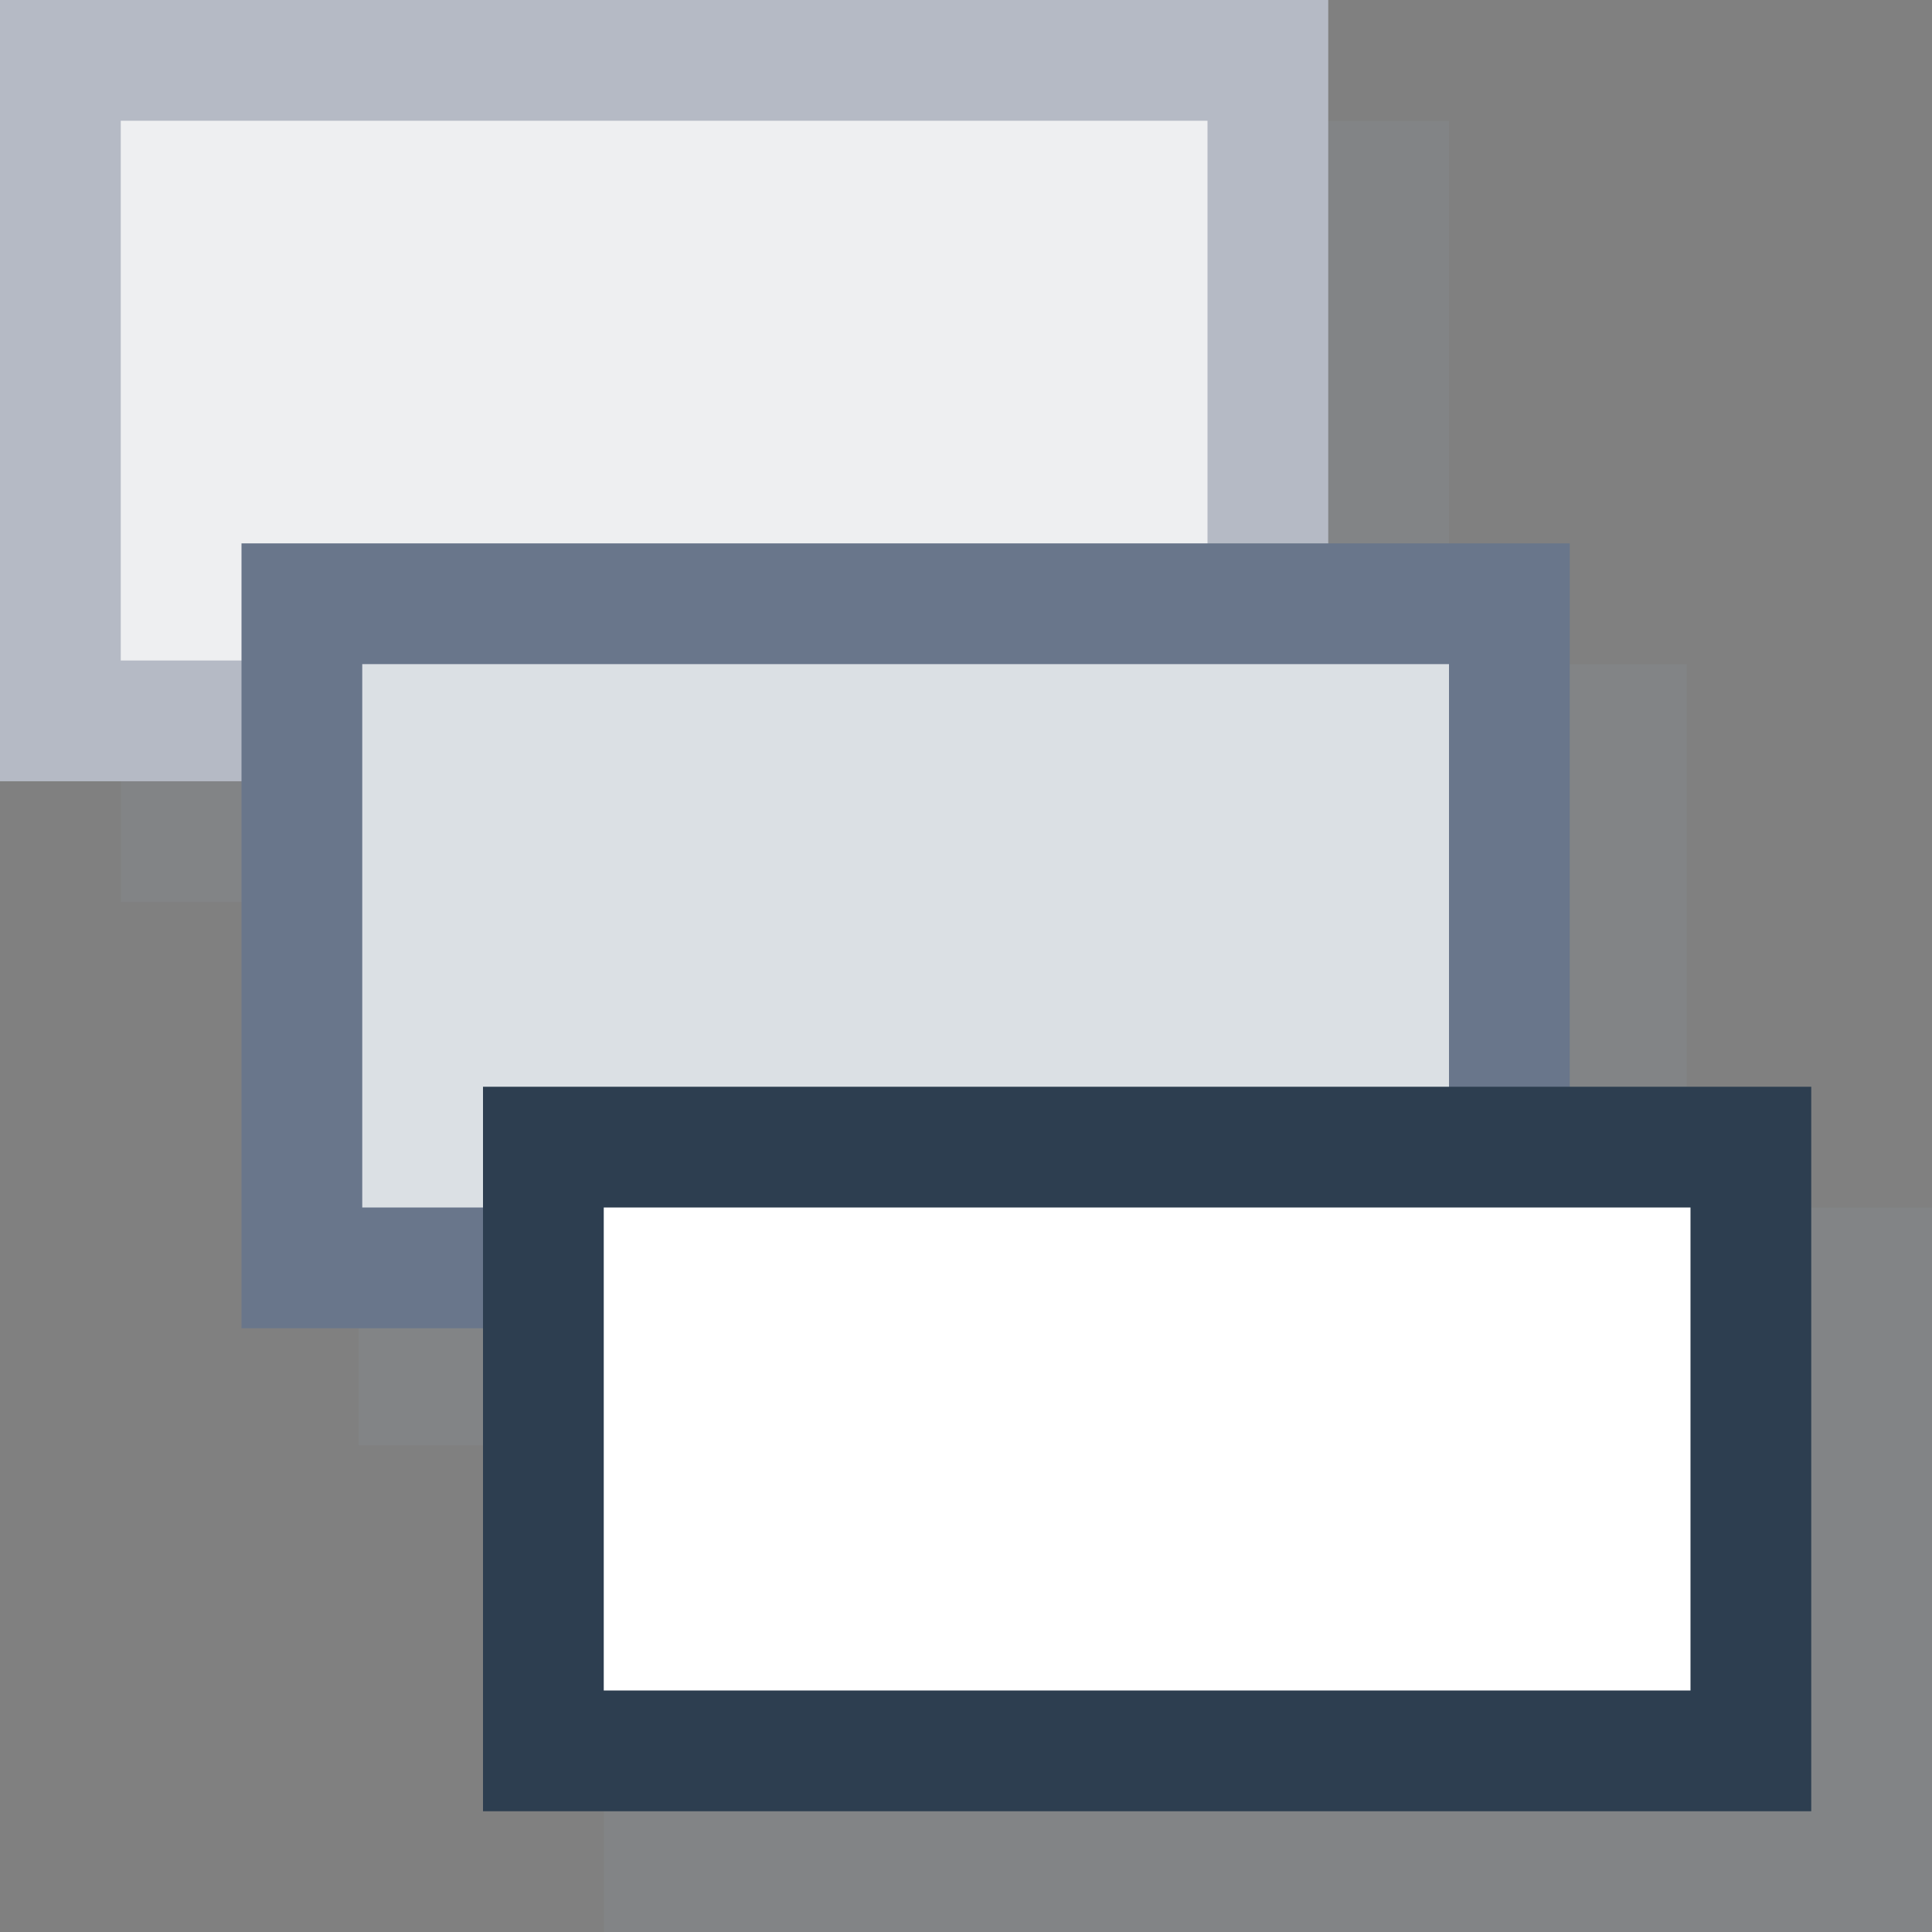 <svg id="Layer_1" data-name="Layer 1" xmlns="http://www.w3.org/2000/svg" xmlns:xlink="http://www.w3.org/1999/xlink" viewBox="0 0 16 16"><rect x="0" y="0" width="16" height="16" fill="#808080" stroke="none"/><defs><style>.cls-1{fill:none;}.cls-2{clip-path:url(#clip-path);}.cls-3{opacity:0.15;}.cls-4{fill:#8b9da5;}.cls-5{fill:#eeeff1;}.cls-6{fill:#b5bac5;}.cls-7{fill:#dbe0e4;}.cls-8{fill:#69768b;}.cls-9{fill:#fff;}.cls-10{fill:#2d3e50;}</style><clipPath id="clip-path"><rect id="_Rectangle_" data-name="&lt;Rectangle&gt;" class="cls-1" width="16" height="16"/></clipPath></defs><title>Icons</title><g class="cls-2"><g class="cls-3"><polygon class="cls-4" points="13.97 10 13.97 5.5 12 5.5 12 1 1 1 1 7.47 2.97 7.47 2.97 11.97 5 11.97 5 16 16 16 16 10 13.97 10"/></g><g id="_Group_" data-name="&lt;Group&gt;"><g id="_Group_2" data-name="&lt;Group&gt;"><rect class="cls-5" x="0.5" y="0.5" width="10" height="5.47"/><path class="cls-6" d="M10,1V5.47H1V1h9m1-1H0V6.47H11V0h0Z"/></g></g><g id="_Group_3" data-name="&lt;Group&gt;"><g id="_Group_4" data-name="&lt;Group&gt;"><rect class="cls-7" x="2.47" y="5" width="10" height="5.47"/><path class="cls-8" d="M12,5.5V10H3V5.5h9m1-1H2V11H13V4.5h0Z"/></g></g><g id="_Group_5" data-name="&lt;Group&gt;"><rect class="cls-9" x="4.5" y="9.5" width="10" height="5"/><path class="cls-10" d="M14,10v4H5V10h9m1-1H4v6H15V9h0Z"/></g></g></svg>

